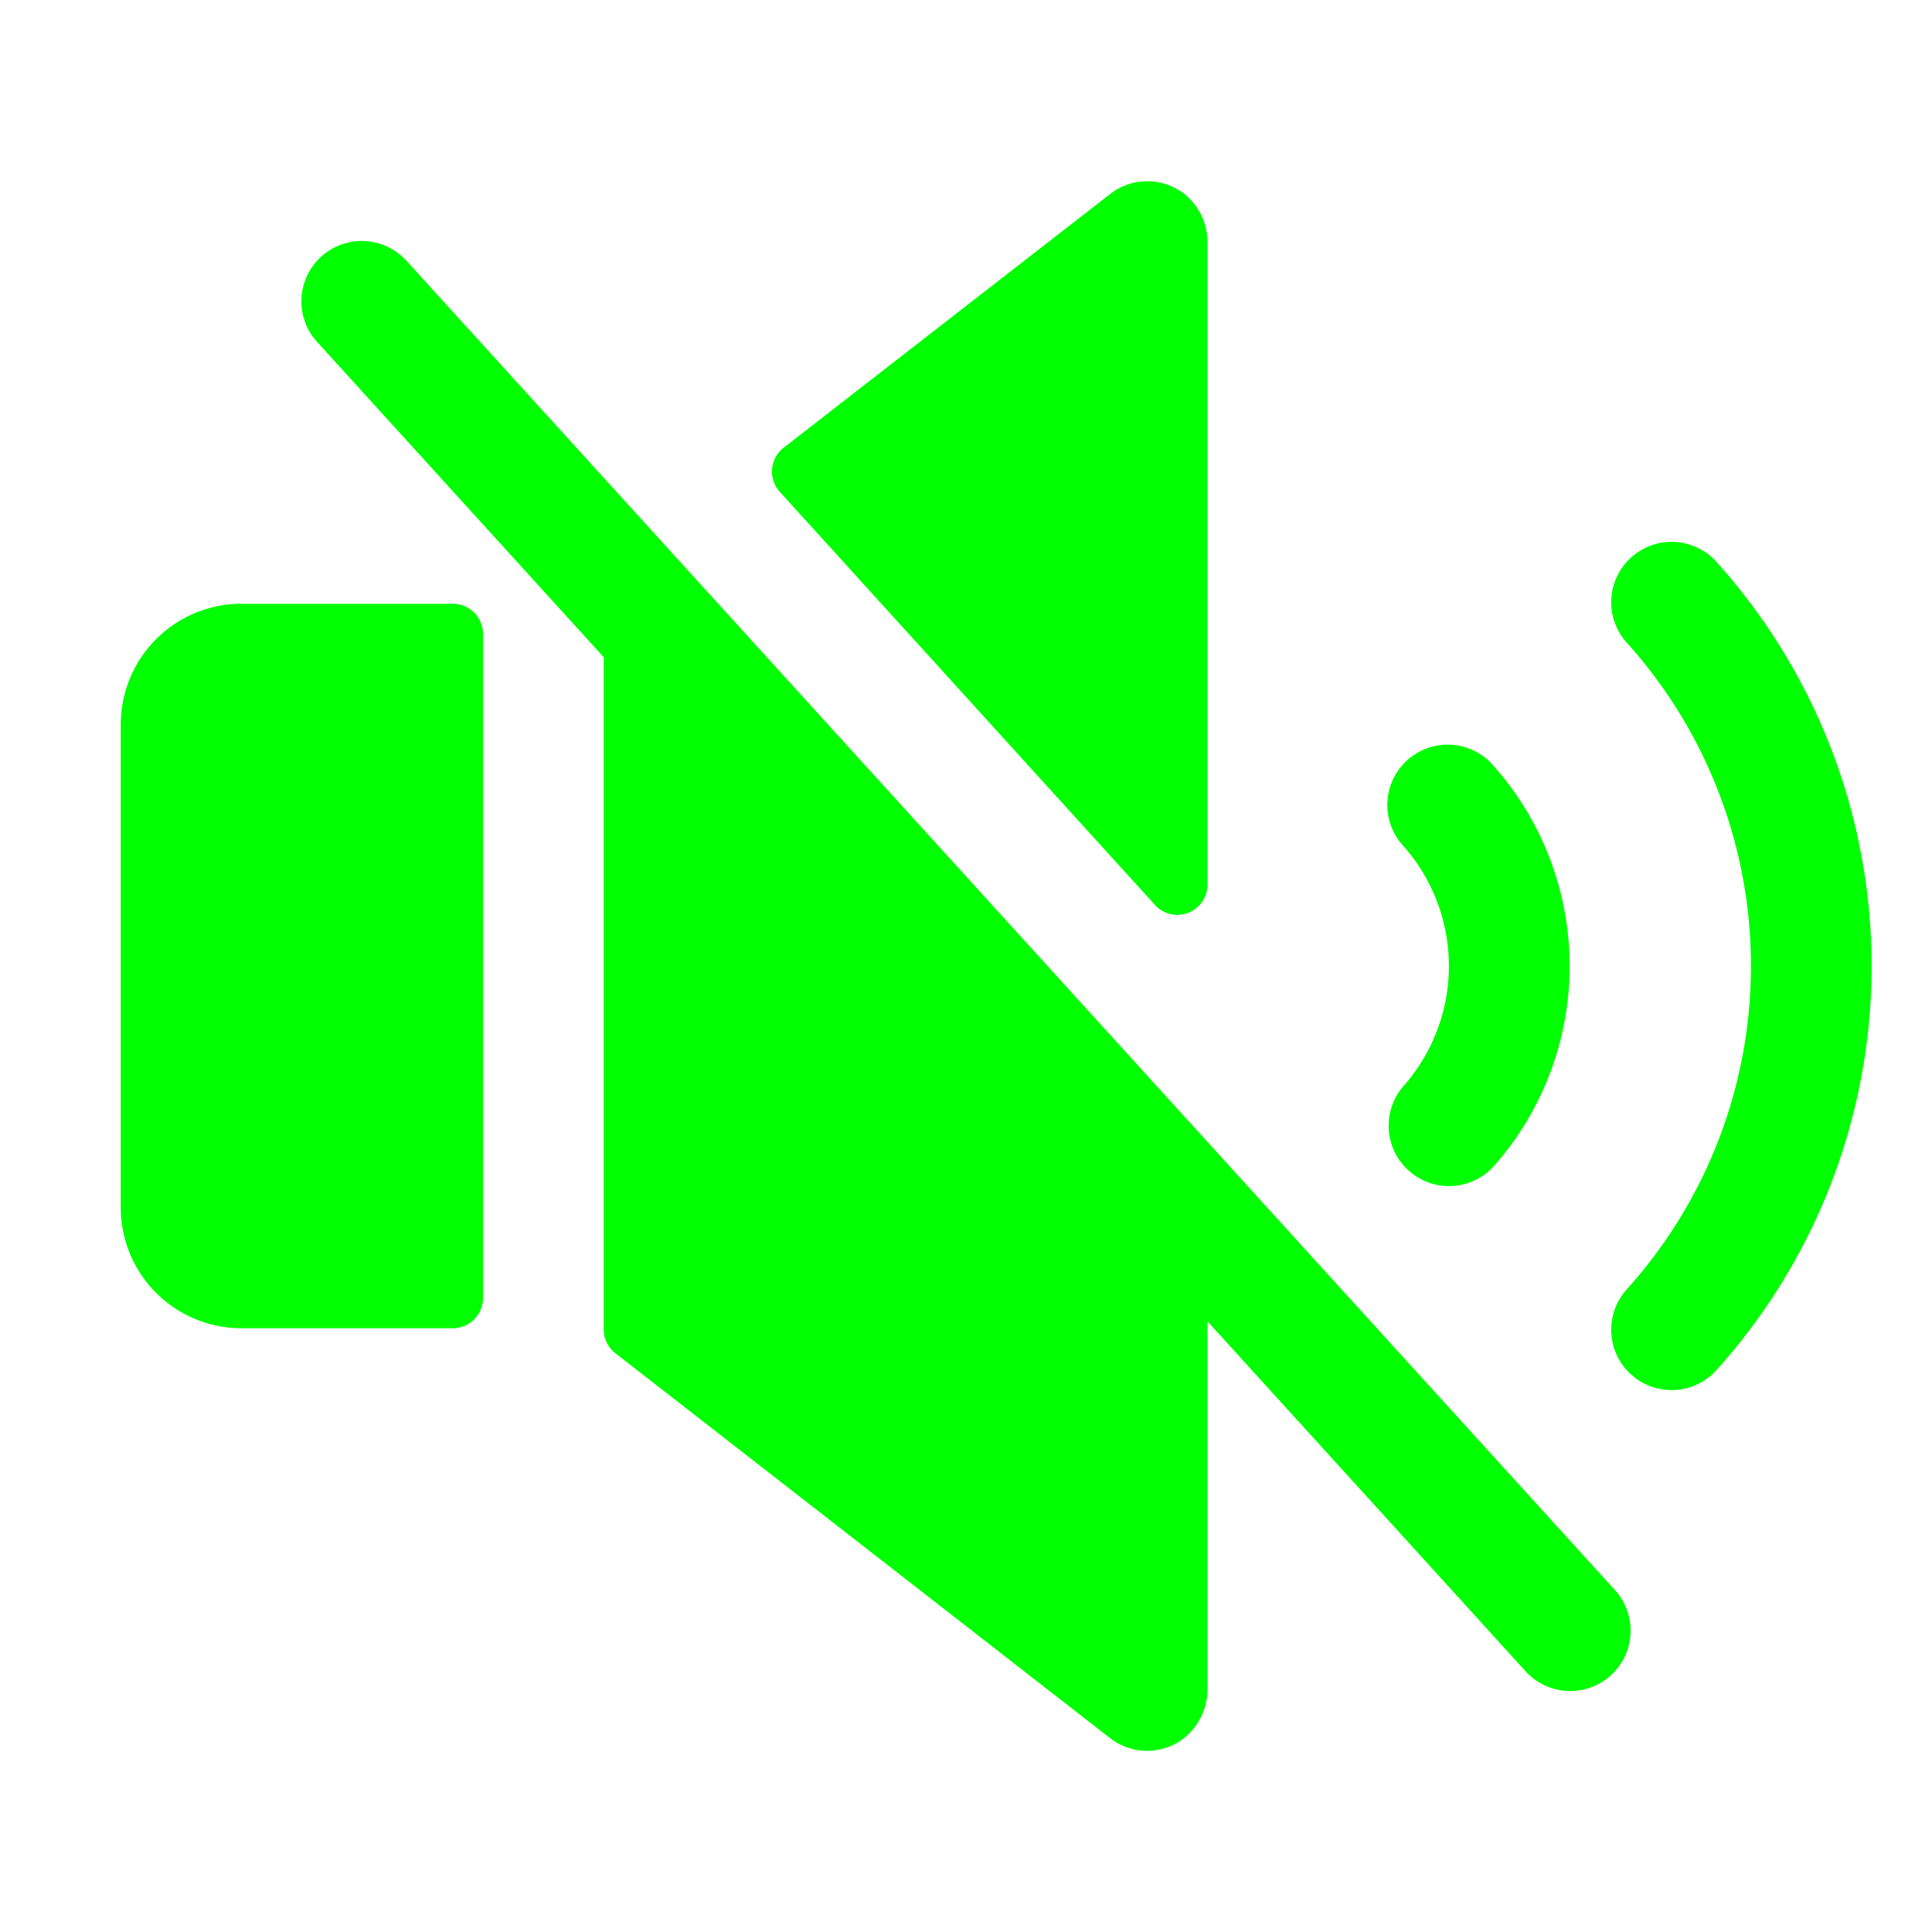 <svg xmlns="http://www.w3.org/2000/svg" width="256" height="256" viewBox="0 0 256 256"><path fill="#00ff00" d="M213.92 210.62a8 8 0 1 1-11.84 10.76L160 175.09v48.6a8.29 8.29 0 0 1-3.91 7.18a8 8 0 0 1-9-.56l-65.55-51a4 4 0 0 1-1.54-3.13V87.09L42.08 45.38a8 8 0 1 1 11.84-10.76Zm-27.21-55.46a8 8 0 0 0 11.29-.7a40 40 0 0 0 0-52.88a8 8 0 1 0-12 10.57a24 24 0 0 1 0 31.72a8 8 0 0 0 .71 11.29m40.92-80.49a8 8 0 1 0-11.92 10.66a64 64 0 0 1 0 85.34a8 8 0 1 0 11.92 10.66a80 80 0 0 0 0-106.66M153 119.87a4 4 0 0 0 7-2.7V32.25a8.27 8.27 0 0 0-2.88-6.4a8 8 0 0 0-10-.16l-43.29 33.64a4 4 0 0 0-.5 5.85ZM60 80H32a16 16 0 0 0-16 16v64a16 16 0 0 0 16 16h28a4 4 0 0 0 4-4V84a4 4 0 0 0-4-4"/></svg>
